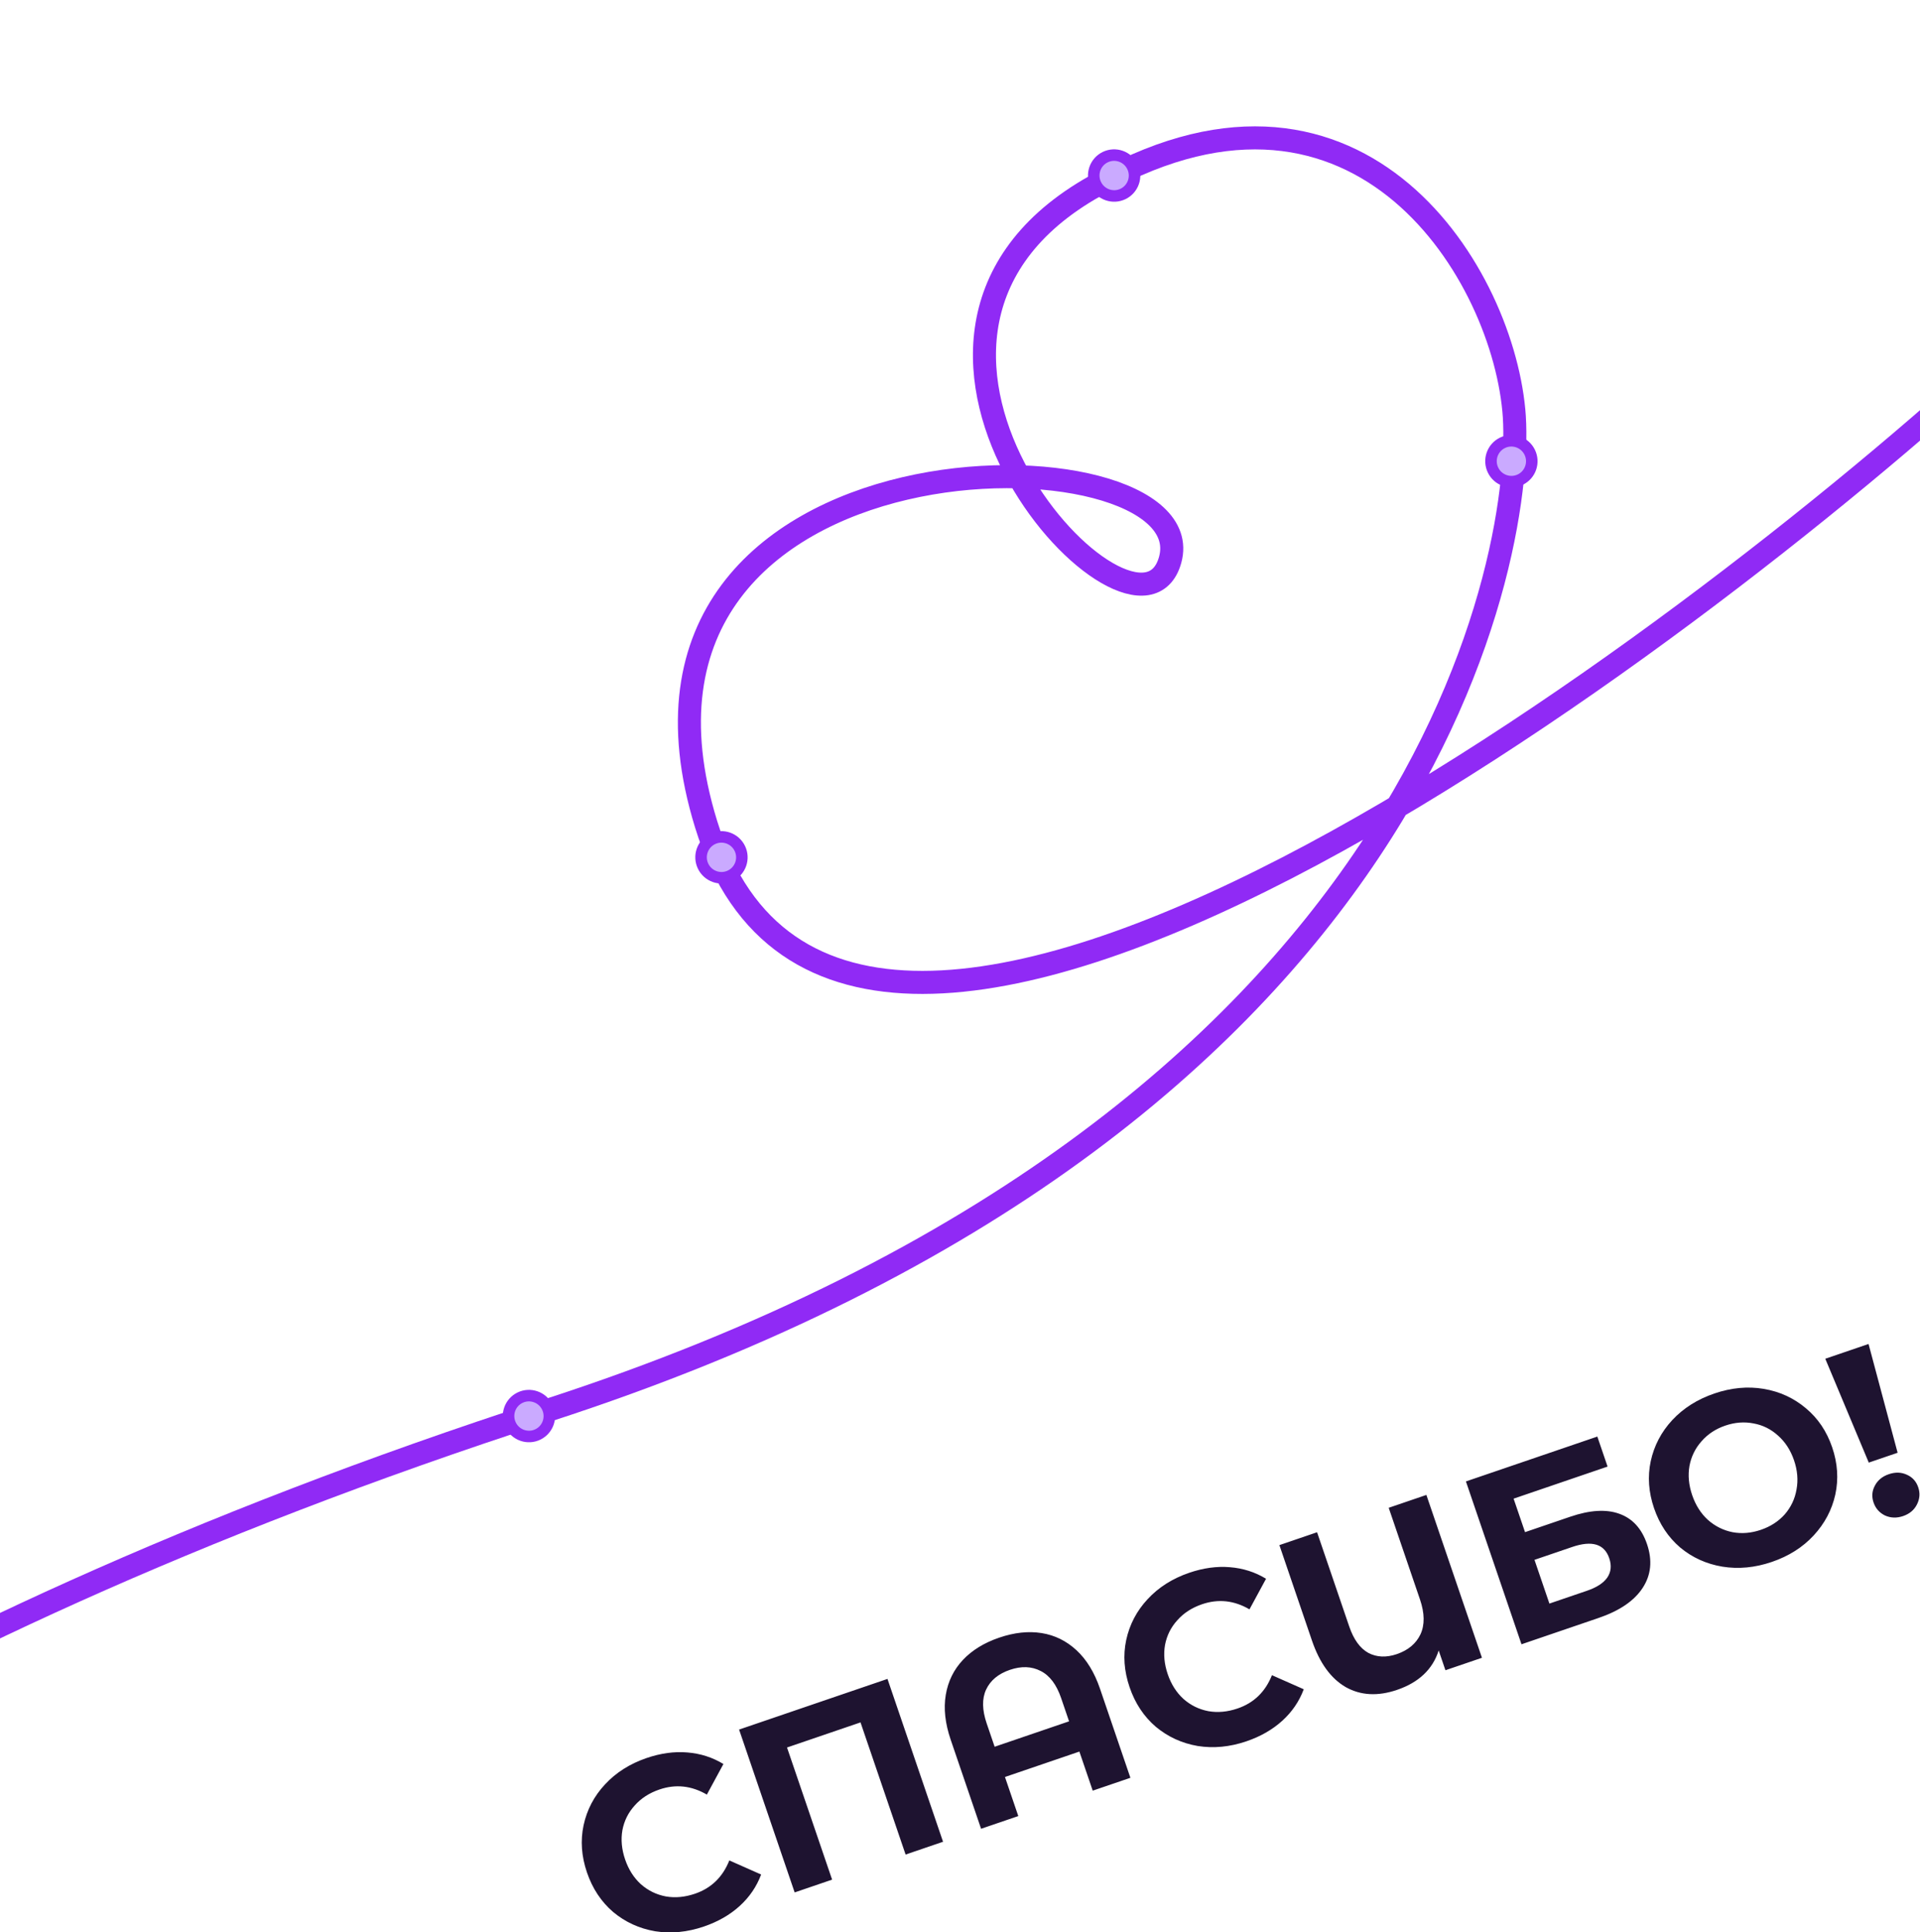 <svg width="500" height="503" viewBox="0 0 500 503" fill="none" xmlns="http://www.w3.org/2000/svg">
<g clip-path="url(#clip0_392_1616)">
<g clip-path="url(#clip1_392_1616)">
<path d="M521.332 91.778C438.545 168.171 220.148 332.262 183.875 214.558C151.138 108.324 314.436 110.672 304.728 145.765C296.342 176.073 215.105 89.717 283.632 49.313C352.159 8.909 390.657 69.093 394.226 106.806C397.453 140.915 374.485 292.136 142.377 367.267C-43.31 427.372 -139.56 502.38 -164.475 532.371" stroke="#902AF5" stroke-width="6"/>
<path d="M140.074 373.461C142.711 372.179 143.808 368.997 142.523 366.354C141.239 363.71 138.059 362.606 135.421 363.888C132.784 365.17 131.687 368.352 132.972 370.996C134.256 373.639 137.436 374.743 140.074 373.461Z" fill="#CAAAFF" stroke="#902AF5" stroke-width="3"/>
<path d="M190.208 227.993C192.845 226.711 193.942 223.529 192.657 220.886C191.372 218.242 188.193 217.138 185.555 218.42C182.917 219.702 181.821 222.884 183.106 225.528C184.39 228.171 187.57 229.275 190.208 227.993Z" fill="#CAAAFF" stroke="#902AF5" stroke-width="3"/>
<path d="M292.468 50.486C295.106 49.205 296.203 46.023 294.918 43.379C293.633 40.735 290.453 39.632 287.816 40.913C285.178 42.195 284.082 45.377 285.366 48.021C286.651 50.664 289.831 51.768 292.468 50.486Z" fill="#CAAAFF" stroke="#902AF5" stroke-width="3"/>
<path d="M395.918 124.864C398.555 123.582 399.652 120.4 398.367 117.756C397.082 115.113 393.903 114.009 391.265 115.291C388.627 116.573 387.531 119.755 388.815 122.398C390.1 125.042 393.28 126.146 395.918 124.864Z" fill="#CAAAFF" stroke="#902AF5" stroke-width="3"/>
</g>
<path d="M183.291 501.58C178.97 503.054 174.737 503.463 170.59 502.804C166.469 502.092 162.834 500.424 159.685 497.802C156.563 495.126 154.285 491.688 152.852 487.489C151.418 483.289 151.126 479.197 151.974 475.21C152.849 471.169 154.706 467.628 157.545 464.585C160.41 461.488 164.023 459.196 168.384 457.707C172.059 456.453 175.59 455.969 178.979 456.255C182.408 456.527 185.546 457.53 188.391 459.264L184.077 467.228C180.08 464.896 175.961 464.453 171.722 465.9C169.097 466.796 166.955 468.181 165.295 470.055C163.622 471.888 162.551 474.035 162.083 476.494C161.655 478.939 161.889 481.474 162.785 484.099C163.681 486.723 165.045 488.872 166.879 490.546C168.753 492.205 170.919 493.269 173.378 493.737C175.824 494.165 178.358 493.931 180.983 493.035C185.223 491.588 188.204 488.699 189.927 484.369L198.211 488.034C197.033 491.186 195.17 493.918 192.623 496.23C190.076 498.543 186.965 500.326 183.291 501.58ZM231.114 437.108L245.586 479.506L235.834 482.834L224.092 448.431L204.952 454.964L216.694 489.367L206.943 492.696L192.471 450.297L231.114 437.108ZM260.213 426.364C264.13 425.027 267.804 424.63 271.235 425.172C274.666 425.714 277.699 427.204 280.334 429.64C282.969 432.077 285.011 435.415 286.458 439.655L294.375 462.853L284.563 466.202L281.09 456.027L261.708 462.642L265.181 472.818L255.49 476.125L247.572 452.928C246.125 448.688 245.699 444.798 246.295 441.259C246.89 437.719 248.379 434.686 250.763 432.16C253.146 429.633 256.297 427.701 260.213 426.364ZM278.403 448.153L276.335 442.096C275.136 438.583 273.365 436.234 271.023 435.05C268.666 433.826 265.994 433.724 263.006 434.743C259.977 435.777 257.905 437.499 256.789 439.908C255.699 442.264 255.754 445.198 256.953 448.711L259.021 454.768L278.403 448.153ZM324.599 453.349C320.279 454.824 316.045 455.232 311.898 454.573C307.777 453.861 304.143 452.194 300.993 449.572C297.871 446.895 295.593 443.458 294.16 439.258C292.726 435.059 292.434 430.966 293.282 426.979C294.157 422.939 296.014 419.397 298.853 416.354C301.718 413.257 305.331 410.965 309.692 409.476C313.367 408.222 316.898 407.738 320.287 408.024C323.716 408.296 326.854 409.299 329.7 411.033L325.385 418.998C321.388 416.665 317.27 416.222 313.03 417.669C310.405 418.565 308.263 419.95 306.603 421.824C304.93 423.658 303.859 425.804 303.391 428.263C302.963 430.708 303.197 433.243 304.093 435.868C304.989 438.492 306.354 440.641 308.187 442.315C310.061 443.975 312.227 445.038 314.686 445.507C317.132 445.934 319.667 445.7 322.291 444.804C326.531 443.357 329.513 440.469 331.236 436.139L339.519 439.803C338.341 442.956 336.479 445.688 333.931 448C331.384 450.312 328.274 452.095 324.599 453.349ZM371.453 389.208L385.925 431.606L376.415 434.852L374.658 429.703C373.088 434.612 369.476 438.032 363.823 439.961C358.816 441.67 354.361 441.432 350.46 439.247C346.585 437.008 343.648 432.961 341.65 427.106L333.174 402.273L342.986 398.924L351.359 423.455C352.516 426.846 354.179 429.142 356.346 430.341C358.54 431.485 361.01 431.589 363.756 430.652C366.704 429.646 368.756 427.931 369.912 425.507C371.055 423.044 371.013 420.015 369.787 416.421L361.641 392.557L371.453 389.208ZM381.75 385.693L415.971 374.013L418.638 381.826L394.168 390.178L397.145 398.9L408.896 394.89C414.024 393.139 418.286 392.879 421.681 394.11C425.117 395.327 427.524 397.954 428.902 401.992C430.349 406.232 429.979 410.033 427.79 413.394C425.601 416.756 421.781 419.368 416.33 421.228L396.221 428.092L381.75 385.693ZM413.304 414.146C415.808 413.291 417.56 412.152 418.562 410.728C419.55 409.264 419.72 407.583 419.072 405.685C417.804 401.97 414.586 400.995 409.417 402.759L399.605 406.108L403.492 417.495L413.304 414.146ZM461.416 406.651C457.015 408.153 452.714 408.562 448.512 407.877C444.352 407.178 440.697 405.518 437.548 402.896C434.425 400.22 432.154 396.802 430.735 392.643C429.315 388.484 429.029 384.411 429.878 380.425C430.753 376.384 432.623 372.815 435.488 369.718C438.394 366.608 442.047 364.301 446.449 362.799C450.85 361.297 455.131 360.895 459.292 361.594C463.453 362.293 467.115 363.973 470.277 366.636C473.427 369.258 475.711 372.648 477.13 376.807C478.55 380.966 478.822 385.066 477.947 389.107C477.058 393.107 475.181 396.655 472.316 399.752C469.451 402.849 465.818 405.149 461.416 406.651ZM458.563 398.292C461.067 397.438 463.135 396.101 464.768 394.281C466.387 392.421 467.411 390.268 467.839 387.823C468.307 385.364 468.093 382.822 467.197 380.198C466.301 377.573 464.916 375.431 463.043 373.771C461.209 372.098 459.09 371.04 456.685 370.599C454.266 370.117 451.805 370.303 449.302 371.158C446.798 372.012 444.737 373.369 443.117 375.229C441.484 377.049 440.434 379.189 439.966 381.648C439.538 384.093 439.772 386.628 440.668 389.252C441.564 391.877 442.928 394.026 444.762 395.7C446.636 397.359 448.782 398.43 451.201 398.912C453.606 399.353 456.06 399.147 458.563 398.292ZM475.334 353.752L486.6 349.906L494.17 378.227L486.659 380.791L475.334 353.752ZM495.603 394.712C493.948 395.277 492.376 395.228 490.887 394.564C489.424 393.845 488.431 392.719 487.907 391.185C487.384 389.65 487.495 388.192 488.24 386.811C488.972 385.389 490.186 384.388 491.882 383.809C493.578 383.231 495.15 383.28 496.599 383.958C498.034 384.595 499.013 385.681 499.537 387.215C500.06 388.75 499.943 390.255 499.185 391.731C498.453 393.153 497.259 394.147 495.603 394.712Z" fill="#1E1330"/>
</g>
<defs>
<clipPath id="clip0_392_1616">
<rect width="500" height="503" fill="white"/>
</clipPath>
<clipPath id="clip1_392_1616">
<rect width="811" height="248" fill="white" transform="translate(-273 311.493) rotate(-25.919)"/>
</clipPath>
</defs>
</svg>
